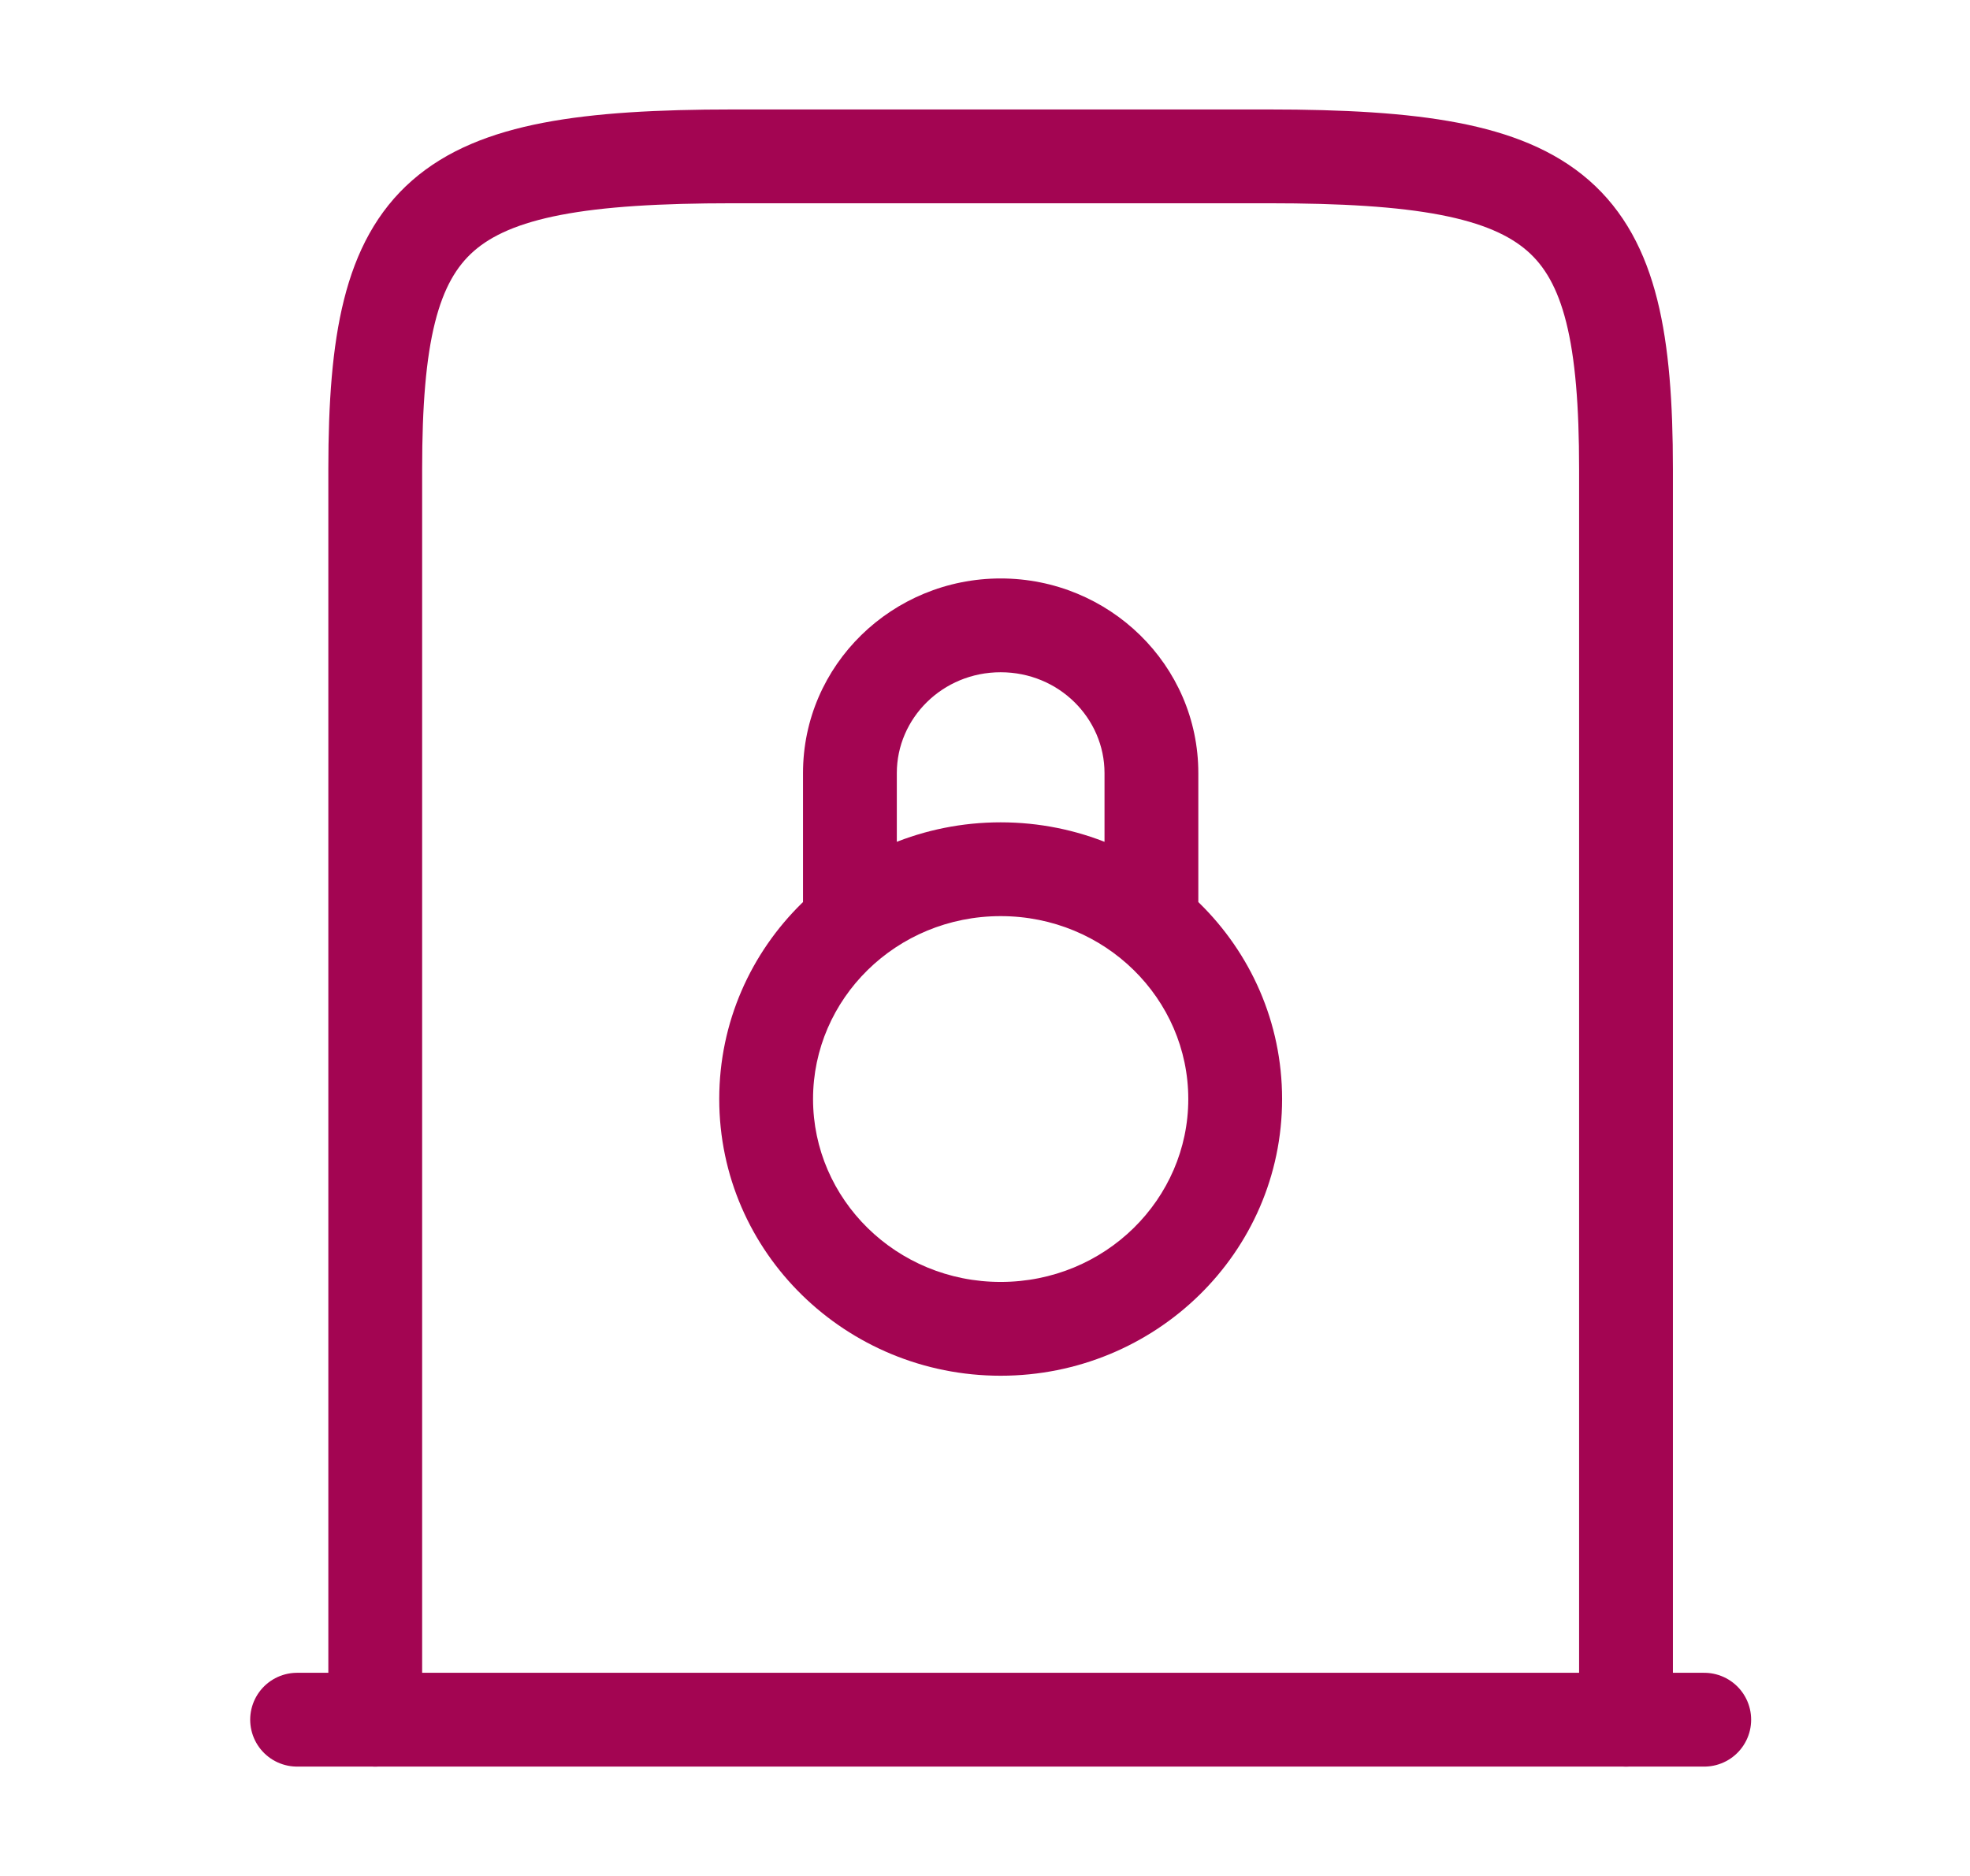 <svg width="21" height="20" viewBox="0 0 21 20" fill="none" xmlns="http://www.w3.org/2000/svg">
<path d="M3.167 18.334H18.167" stroke="#A30552" stroke-linecap="round" stroke-linejoin="round"/>
<path d="M4 18.334V5C4 2.243 4.658 1.667 7.81 1.667H13.524C16.676 1.667 17.333 2.243 17.333 5V18.334" stroke="#A30552" stroke-linecap="round" stroke-linejoin="round"/>
<path d="M11.774 9.84C11.774 10.116 11.998 10.34 12.274 10.34C12.55 10.34 12.774 10.116 12.774 9.84H12.274H11.774ZM10.667 14.167V13.667C9.553 13.667 8.667 12.784 8.667 11.717H8.167H7.667C7.667 13.356 9.02 14.667 10.667 14.667V14.167ZM13.167 11.717H12.667C12.667 12.784 11.781 13.667 10.667 13.667V14.167V14.667C12.314 14.667 13.667 13.356 13.667 11.717H13.167ZM10.667 9.267V9.767C11.781 9.767 12.667 10.649 12.667 11.717H13.167H13.667C13.667 10.078 12.314 8.767 10.667 8.767V9.267ZM10.667 9.267V8.767C9.02 8.767 7.667 10.078 7.667 11.717H8.167H8.667C8.667 10.649 9.553 9.767 10.667 9.767V9.267ZM12.274 8.242H11.774V9.84H12.274H12.774V8.242H12.274ZM9.06 9.84H9.56V8.242H9.06H8.56V9.84H9.06ZM10.667 6.667V7.167C11.288 7.167 11.774 7.658 11.774 8.242H12.274H12.774C12.774 7.087 11.821 6.167 10.667 6.167V6.667ZM10.667 6.667V6.167C9.513 6.167 8.56 7.087 8.56 8.242H9.06H9.56C9.56 7.658 10.046 7.167 10.667 7.167V6.667Z" fill="#A30552"/>
</svg>

